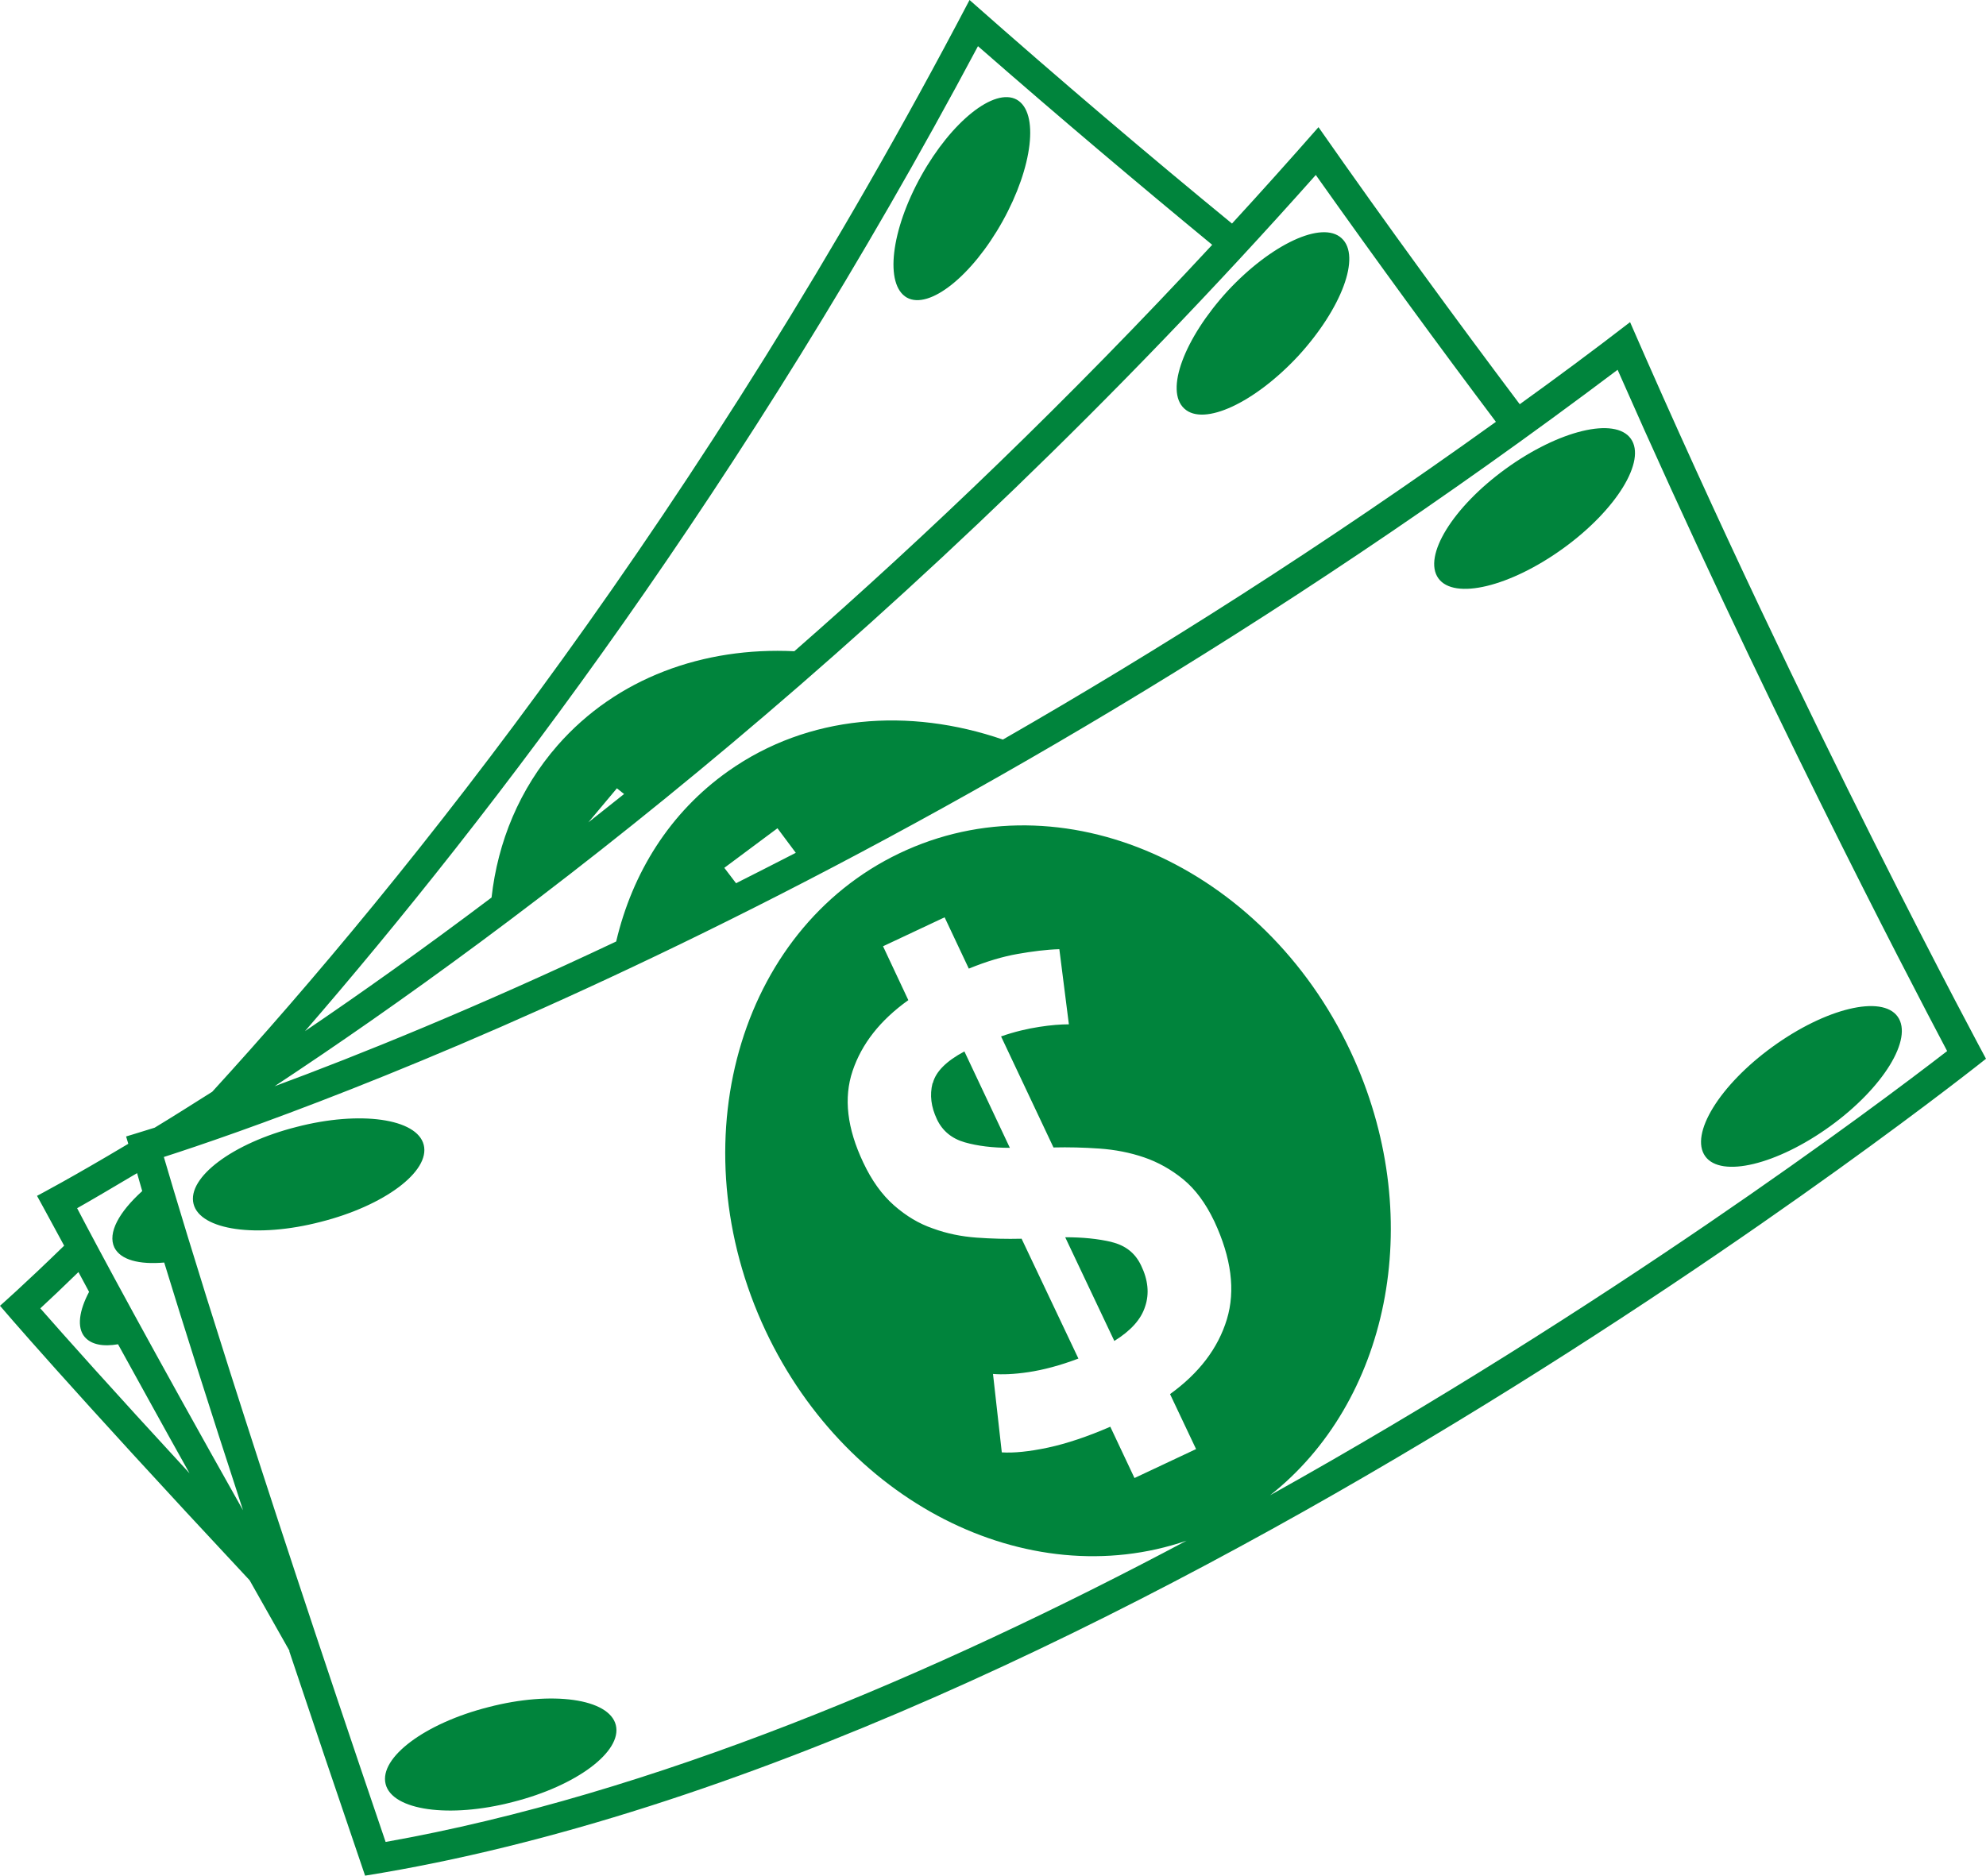 <?xml version="1.0" encoding="UTF-8"?>
<svg id="Layer_2" data-name="Layer 2" xmlns="http://www.w3.org/2000/svg" viewBox="0 0 54.18 51.19">
  <defs>
    <style>
      .cls-1 {
        fill: #00843c;
      }
    </style>
  </defs>
  <g id="Isolation_Mode" data-name="Isolation Mode">
    <path class="cls-1" d="M39.24,15.78c-.43-.6.39-1.94,1.84-2.99,1.45-1.05,2.98-1.42,3.41-.82.43.6-.39,1.94-1.84,2.99-1.45,1.05-2.98,1.42-3.41.82ZM49.93,30.73c1.45-1.05,2.27-2.39,1.84-2.99-.43-.6-1.96-.23-3.41.82-1.45,1.05-2.27,2.39-1.84,2.99.43.6,1.96.23,3.41-.82ZM30.33,33.89c-.38-.09-.8-.13-1.27-.13l1.34,2.83c.45-.28.73-.59.84-.94.12-.35.08-.73-.11-1.12-.16-.34-.43-.55-.81-.64ZM25.44,29.56c-.08.32-.04.64.12.98.15.32.41.53.76.63.35.1.76.15,1.23.15l-1.24-2.63c-.49.26-.78.55-.86.86ZM10.52,48.68c.18.72,1.74.94,3.47.49,1.74-.44,2.99-1.38,2.81-2.1-.18-.72-1.74-.94-3.47-.49-1.74.44-2.99,1.38-2.81,2.1ZM7.9,45.05c-.38-.67-.74-1.31-1.09-1.93-4.99-5.34-6.81-7.49-6.81-7.49,0,0,.64-.56,1.75-1.64-.47-.87-.74-1.36-.74-1.36,0,0,.9-.47,2.49-1.42-.04-.13-.06-.2-.06-.2,0,0,.27-.08.78-.24.48-.29,1-.62,1.57-.98C11.07,24.01,19.11,14.01,26.45,0c2.5,2.21,4.94,4.28,7.16,6.1.79-.86,1.57-1.73,2.36-2.63,1.9,2.72,3.77,5.27,5.49,7.56,1-.72,2-1.46,3.01-2.24,4.78,10.98,9.71,20.1,9.71,20.1,0,0-23.81,19.02-44.22,22.29-.77-2.26-1.46-4.3-2.07-6.13ZM33.12,33.31c-.23-.48-.51-.86-.84-1.13-.33-.27-.69-.47-1.07-.6-.38-.13-.79-.21-1.22-.24-.43-.03-.84-.04-1.25-.03l-1.43-3.03c.37-.13.72-.21,1.04-.26.32-.05.59-.07.81-.07l-.26-2.05c-.36.01-.74.06-1.14.13-.4.07-.84.2-1.33.4l-.66-1.4-1.68.79.69,1.47c-.77.55-1.27,1.19-1.52,1.93-.25.74-.15,1.57.29,2.5.23.49.51.88.84,1.17.33.29.68.5,1.06.63.38.14.78.22,1.19.25.41.03.82.04,1.23.03l1.55,3.27c-.5.19-.96.31-1.36.37-.4.06-.72.07-.97.05l.24,2.14c.33.02.74-.02,1.26-.13.51-.11,1.08-.3,1.7-.57l.66,1.4,1.68-.79-.71-1.5c.79-.57,1.31-1.25,1.55-2.04.24-.79.12-1.68-.34-2.67ZM44.13,10.09C25.08,24.44,8.26,30.35,4.47,31.57h0c.56,1.91,2.25,7.53,6.05,18.69,7.27-1.29,14.98-4.57,21.85-8.22-4.34,1.49-9.41-1.06-11.59-5.96-2.28-5.14-.51-10.91,3.96-12.89,4.46-1.98,9.93.59,12.21,5.73,1.97,4.44.91,9.35-2.3,11.88,9.18-5.12,16.48-10.58,18.47-12.12-1.14-2.16-5.09-9.73-8.99-18.59ZM20.08,24.1c.54-.27,1.08-.55,1.63-.83l-.5-.67-1.45,1.08.32.42ZM35.9,4.77C24.8,17.26,13.98,25.36,7.49,29.64c2.3-.85,5.49-2.14,9.32-3.95.44-1.87,1.46-3.52,3.06-4.65,2.18-1.54,4.93-1.74,7.49-.86,4.18-2.4,8.72-5.27,13.45-8.67-1.55-2.06-3.21-4.33-4.91-6.73ZM17.03,21.67l-.2-.16-.78.93c.32-.25.64-.51.97-.77ZM8.3,28.15c1.52-1.03,3.24-2.25,5.11-3.66.17-1.52.76-2.96,1.8-4.15,1.62-1.85,3.99-2.69,6.46-2.57,3.6-3.15,7.46-6.84,11.4-11.09-1.99-1.64-4.16-3.47-6.39-5.42-6.37,11.96-13.27,21-18.38,26.9ZM2.1,32.96c.59,1.13,1.99,3.74,4.53,8.25-.96-2.94-1.66-5.16-2.15-6.76-.68.06-1.19-.07-1.36-.41-.19-.4.13-.97.76-1.54-.05-.18-.1-.34-.14-.49-.69.41-1.25.74-1.64.96ZM5.17,40.2c-.74-1.32-1.39-2.51-1.95-3.52-.41.07-.73.01-.91-.2-.22-.26-.15-.72.12-1.23-.1-.19-.2-.37-.29-.54-.42.41-.78.75-1.04.99.64.73,1.93,2.18,4.07,4.5ZM5.28,32.85c.18.72,1.74.94,3.47.49,1.74-.44,2.99-1.38,2.81-2.1-.18-.72-1.74-.94-3.47-.49-1.74.44-2.99,1.38-2.81,2.1ZM35.42,9.71c1.18-1.29,1.72-2.72,1.18-3.21-.53-.49-1.92.16-3.11,1.44-1.18,1.29-1.72,2.72-1.18,3.21.53.49,1.92-.16,3.11-1.44ZM24.74,8.12c.61.34,1.78-.59,2.61-2.08.83-1.49,1-2.97.39-3.32-.61-.34-1.78.59-2.61,2.08-.83,1.49-1,2.97-.39,3.32Z"/>
  </g>
</svg>